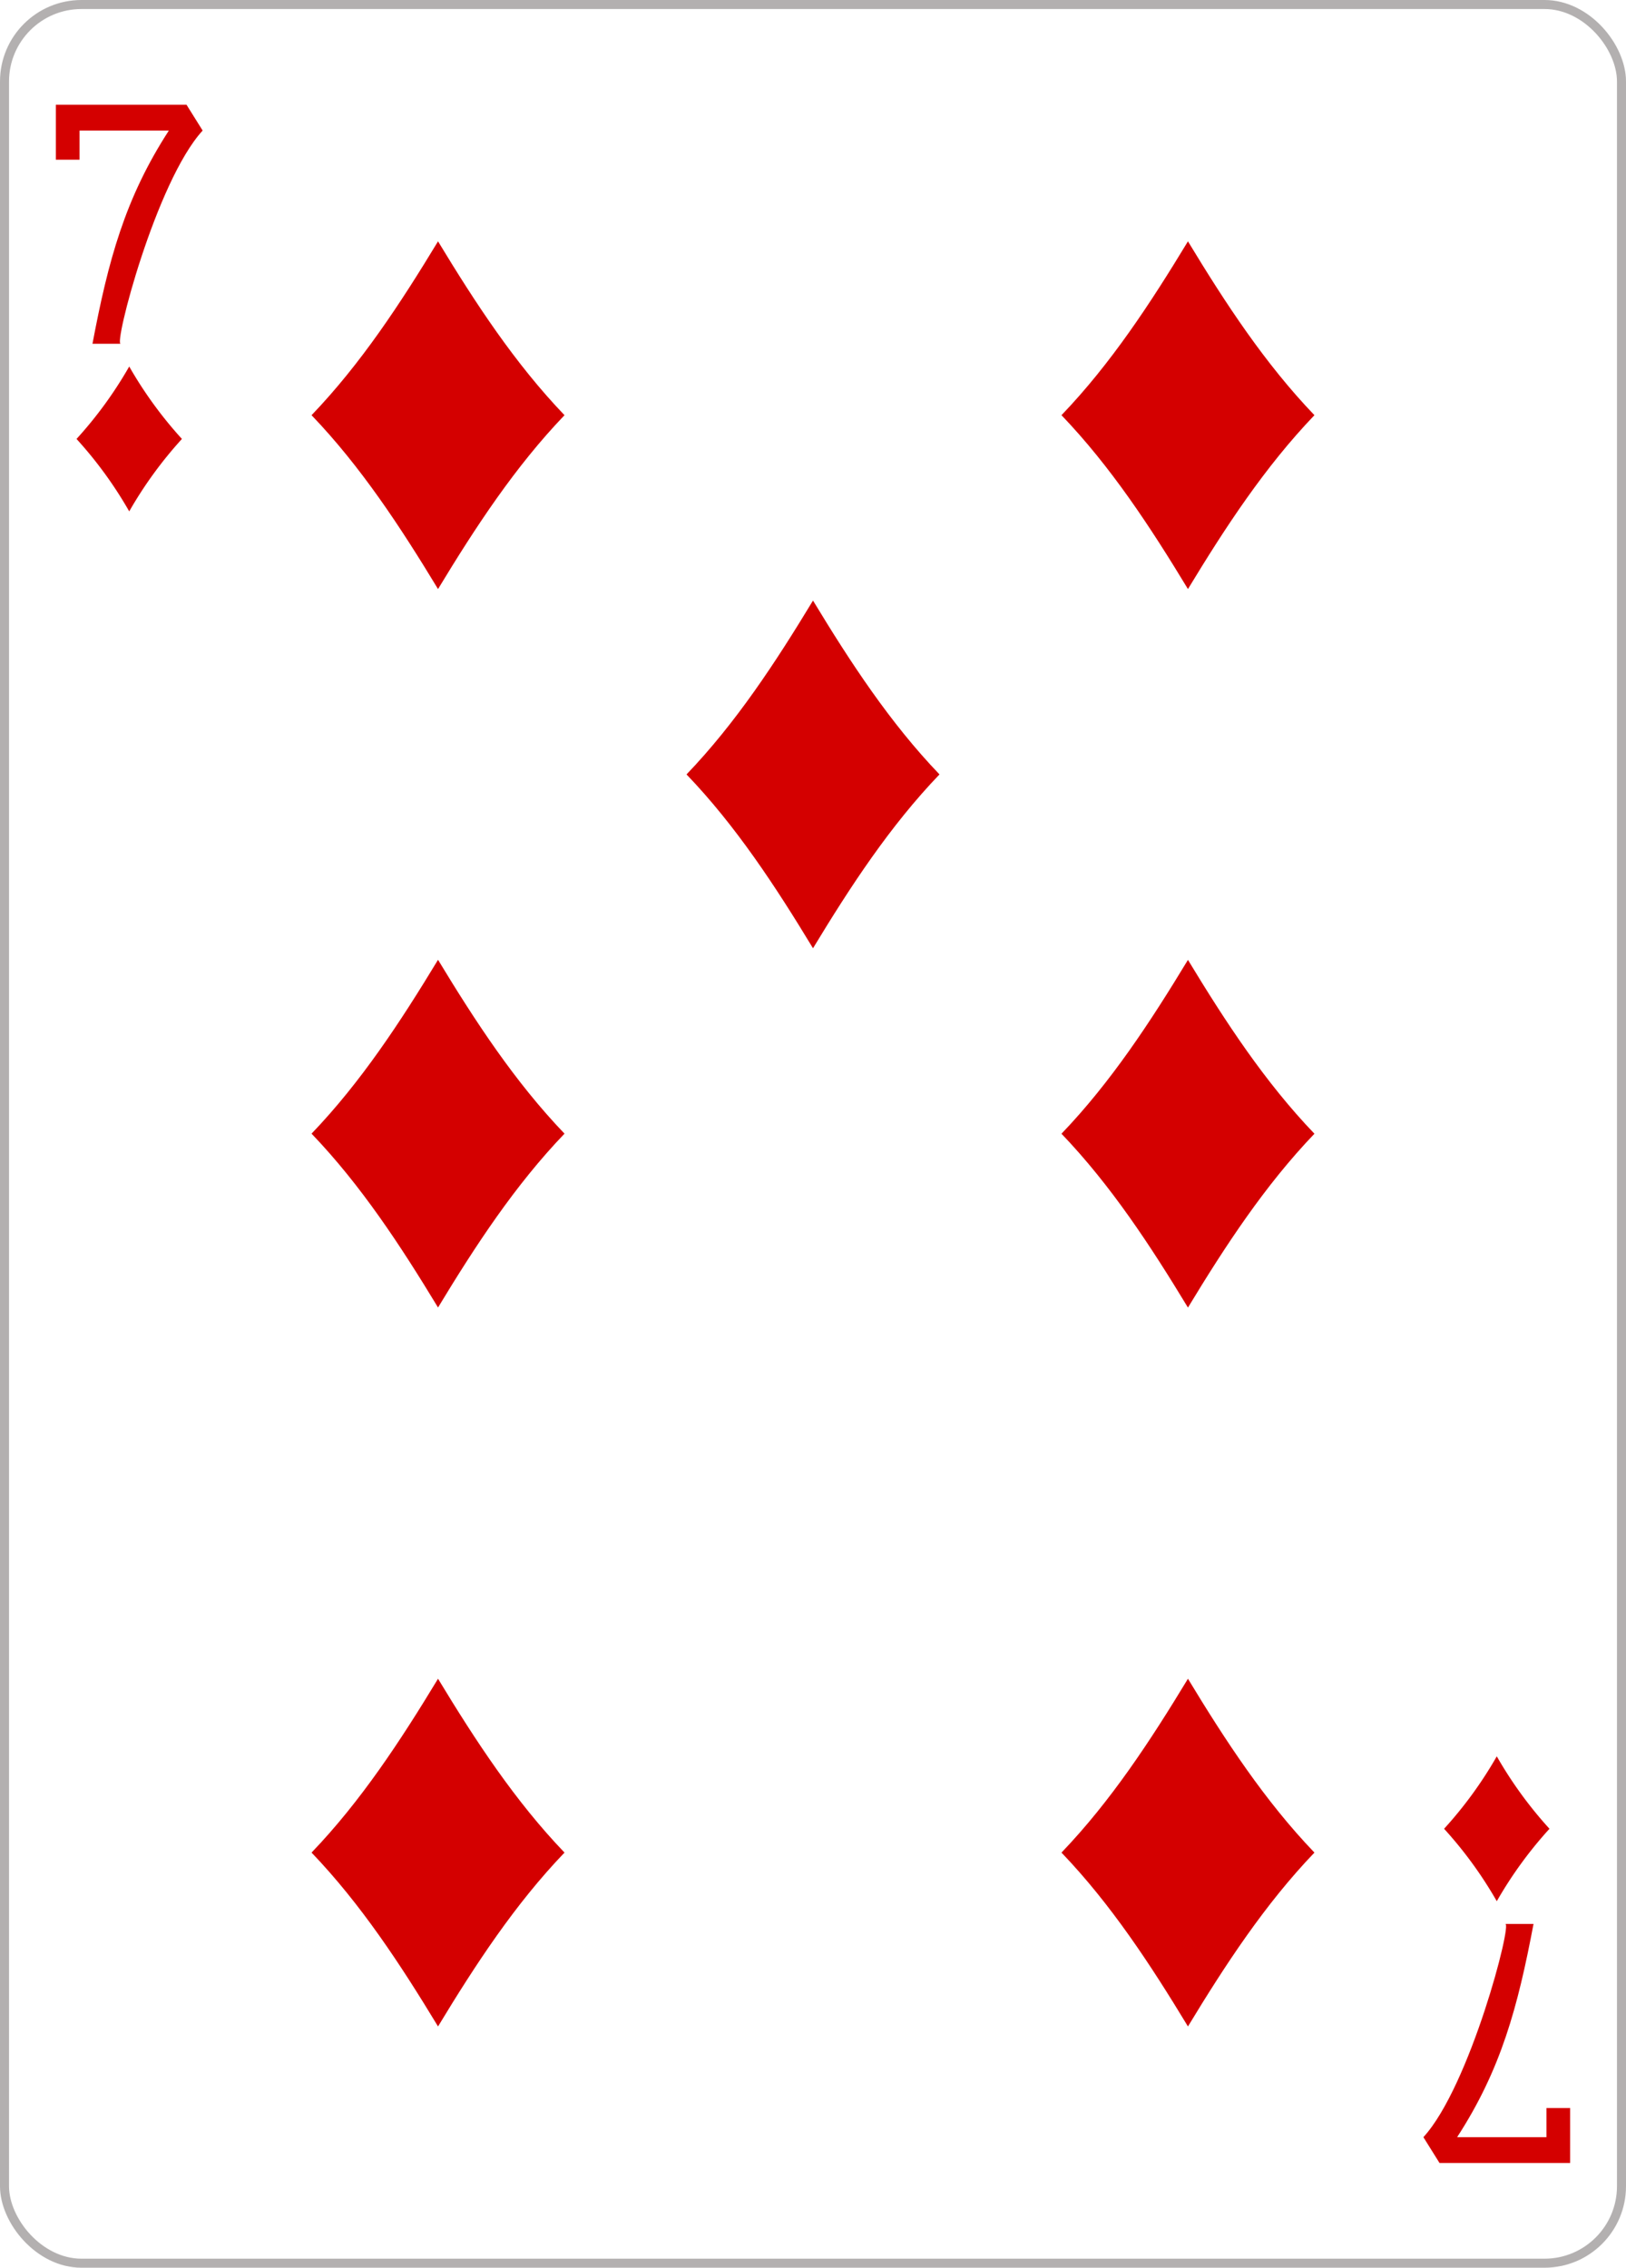 <svg xmlns="http://www.w3.org/2000/svg" xmlns:xlink="http://www.w3.org/1999/xlink" viewBox="0 0 179.579 250.446"><defs><pattern id="b89b3f21-a6e2-42db-8eb3-c849d4f6ec5e" data-name="pattern17598" width="595.276" height="841.89" patternTransform="matrix(0.8, 0, 0, -0.8, -615.4, 967.046)" patternUnits="userSpaceOnUse" viewBox="0 0 595.276 841.89"><rect width="595.276" height="841.89" fill="none"/></pattern></defs><title>7D</title><g id="5c05f672-e49d-4109-8f4f-87a69ef55f47" data-name="Layer 2"><g id="458d6275-ba82-444e-853f-a3d345ad05b1" data-name="Diamonds"><g id="c140ce7f-4b51-4515-a94d-0e5babc6738c" data-name="7D"><g id="557d982e-6959-4a59-916d-dcdf53aaa364" data-name="g101033"><rect id="91b6186b-fe5a-4e77-b94c-22f3834da1d5" data-name="rect6090" x="0.498" y="0.498" width="178.583" height="249.449" rx="8.504" ry="8.504" fill="#fff" stroke="#b3b0b0" stroke-width="0.997"/><path id="cb27f2a0-a5d9-4482-824d-8515d810d875" data-name="path6858-4" d="M14.272,56.477a45.069,45.069,0,0,0-5.82-8,45.069,45.069,0,0,0,5.82-8,45.124,45.124,0,0,0,5.821,8A45.124,45.124,0,0,0,14.272,56.477Z" fill="#d40000"/><path id="45a23bab-b4e3-4d18-b0b5-4d58fdb5a65e" data-name="path6860-1" d="M131.2,65.054c-4.149-6.851-8.514-13.511-13.969-19.2,5.455-5.688,9.82-12.348,13.969-19.2,4.149,6.852,8.514,13.512,13.969,19.2C139.717,51.543,135.352,58.2,131.2,65.054Z" fill="#d40000"/><path id="c76fc4bd-a3c9-41b3-aba0-47d0c7612eac" data-name="path6862-0" d="M165.308,209.969a45.119,45.119,0,0,0-5.82-8,45.119,45.119,0,0,0,5.82-8,45.169,45.169,0,0,0,5.82,8A45.169,45.169,0,0,0,165.308,209.969Z" fill="#d40000"/><path id="4c52c50b-2537-4df5-87ef-020cab298cf1" data-name="path6864-5" d="M48.377,65.054c-4.149-6.851-8.514-13.511-13.969-19.2,5.455-5.688,9.82-12.348,13.969-19.2,4.149,6.852,8.514,13.512,13.969,19.2C56.891,51.543,52.526,58.2,48.377,65.054Z" fill="#d40000"/><path id="3a3495eb-1a0c-4c42-bbbf-f80930c29528" data-name="path6870-5" d="M89.79,104.726c-4.149-6.852-8.514-13.512-13.969-19.2,5.455-5.689,9.82-12.348,13.969-19.2,4.149,6.852,8.514,13.511,13.969,19.2C98.3,91.214,93.939,97.874,89.79,104.726Z" fill="#d40000"/><path id="2834db46-238f-4b65-a305-e6497ff476a9" data-name="path6874-1" d="M48.377,144.4c-4.149-6.852-8.514-13.511-13.969-19.2,5.455-5.689,9.82-12.348,13.969-19.2,4.149,6.852,8.514,13.511,13.969,19.2C56.891,130.886,52.526,137.545,48.377,144.4Z" fill="#d40000"/><path id="b7e9650c-8a26-4d68-a941-b6a3ff1ae4a1" data-name="path6876-6" d="M131.2,144.409c-4.149-6.851-8.514-13.511-13.969-19.2,5.455-5.688,9.82-12.348,13.969-19.2,4.149,6.852,8.514,13.512,13.969,19.2C139.717,130.9,135.352,137.558,131.2,144.409Z" fill="#d40000"/><path id="17e44a9b-c5d3-415c-bb88-e99bc05ef5ed" data-name="path6880-5" d="M48.377,223.8c-4.149-6.851-8.514-13.511-13.969-19.2,5.455-5.688,9.82-12.348,13.969-19.2,4.149,6.852,8.514,13.512,13.969,19.2C56.891,210.284,52.526,216.944,48.377,223.8Z" fill="#d40000"/><path id="047b792a-5089-411a-8df8-8d1e6d3b5063" data-name="path6882-9" d="M131.2,223.8c-4.149-6.852-8.514-13.511-13.969-19.2,5.455-5.689,9.82-12.348,13.969-19.2,4.149,6.852,8.514,13.511,13.969,19.2C139.717,210.29,135.352,216.949,131.2,223.8Z" fill="#d40000"/><path id="688b4b47-760e-4f54-8a02-0cbe1e4571ca" data-name="path25-43-4-8-8" d="M10.213,37.966C11.949,28.787,13.8,21.9,18.65,14.418H8.786v3.219H6.168V11.569H20.6l1.78,2.849C17.22,20.044,12.5,38.232,13.339,37.966Z" fill="#d40000"/><path id="6e4bb97a-fa6f-4da9-a465-512d5ca48141" data-name="path25-7-0-7-6" d="M169.365,212.48c-1.736,9.179-3.585,16.069-8.437,23.548h9.864v-3.219h2.618v6.068H158.983l-1.78-2.849c5.155-5.626,9.872-23.814,9.036-23.548Z" fill="#d40000"/></g><rect id="275c7918-dc53-4612-b688-5bd6cd7805e9" data-name="rect16702" x="0.498" y="0.498" width="178.583" height="249.449" rx="8.504" ry="8.504" opacity="0.08" fill="url(#b89b3f21-a6e2-42db-8eb3-c849d4f6ec5e)" style="isolation:isolate"/></g></g></g></svg>